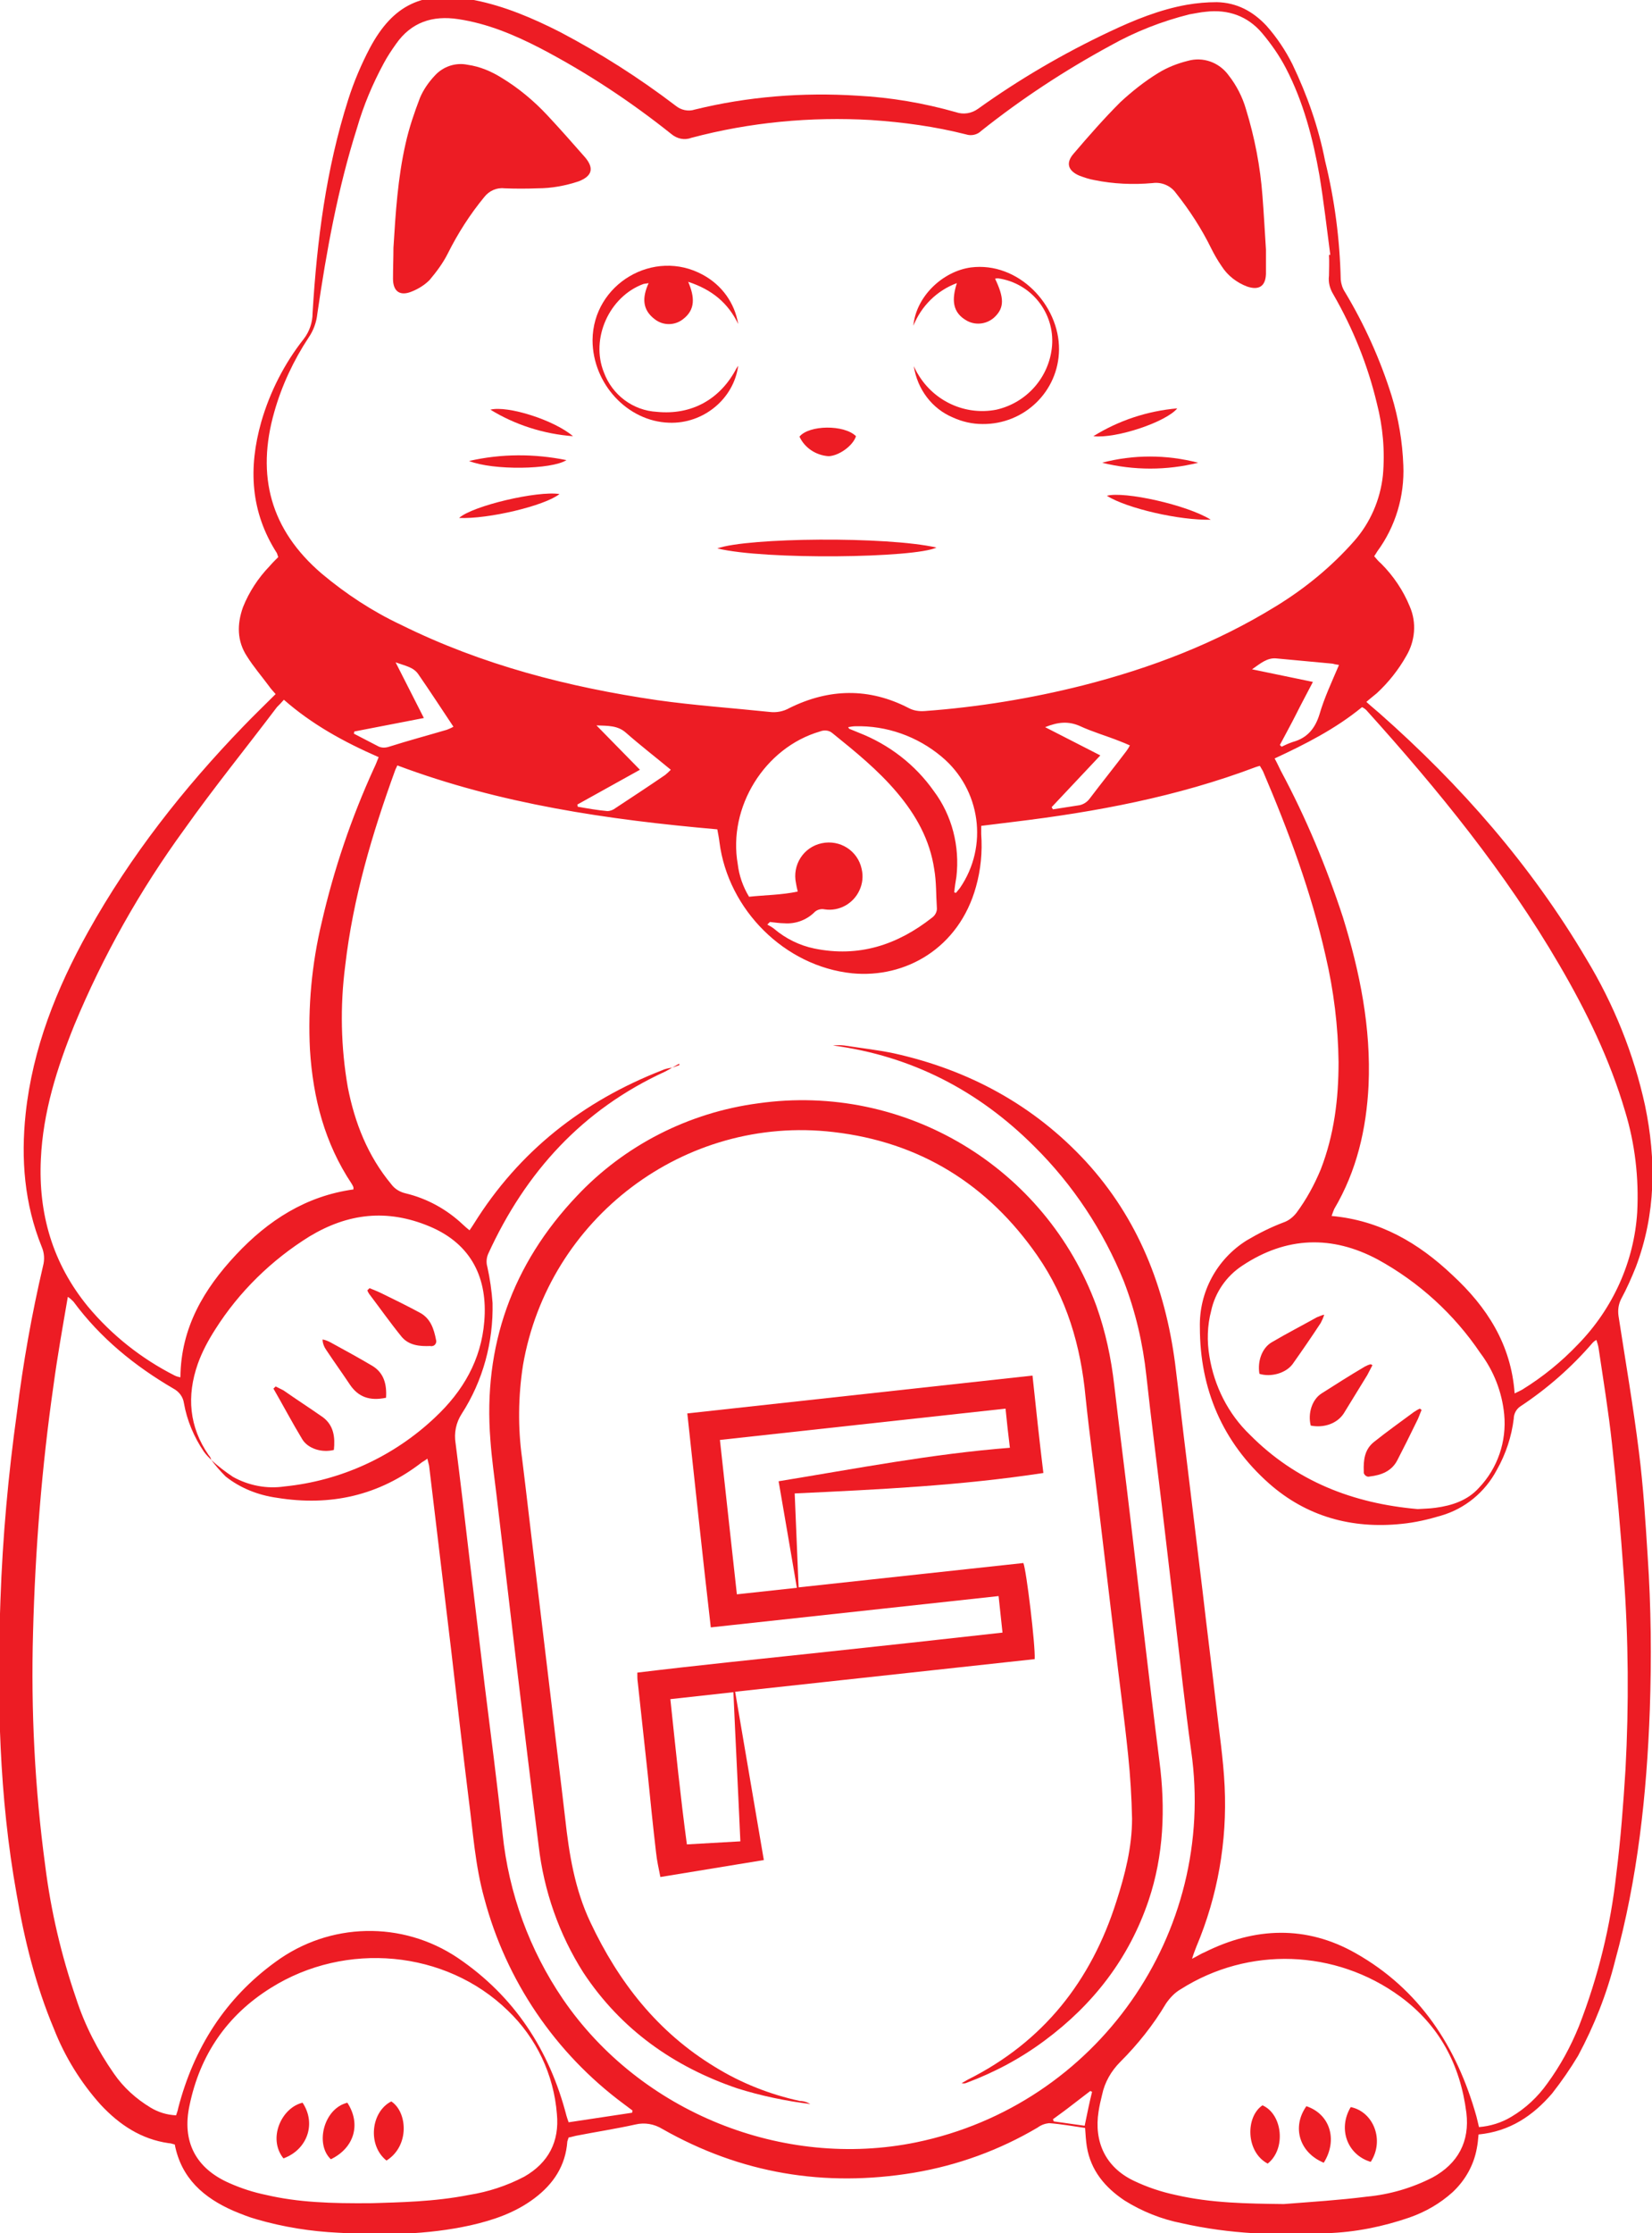 <?xml version="1.0" encoding="utf-8"?>
<!-- Generator: Adobe Illustrator 22.1.0, SVG Export Plug-In . SVG Version: 6.00 Build 0)  -->
<svg version="1.1" id="Layer_1" xmlns="http://www.w3.org/2000/svg" xmlns:xlink="http://www.w3.org/1999/xlink" x="0px" y="0px"
	 viewBox="0 0 380 513.5" style="enable-background:new 0 0 380 513.5;" xml:space="preserve">
<style type="text/css">
	.st0{fill:#ED1C24;}
</style>
<title>Untitled-1</title>
<path class="st0" d="M340.1,490.8c-0.1,1.2-0.2,2.2-0.4,3.2c-0.7,3.9-2.7,7.4-5.6,10.1c-2.9,2.6-6.2,4.5-9.9,5.8
	c-6.1,2.1-12.5,3.4-19,3.6c-11.2,0.6-22.4,0.2-33.4-2.3c-4.6-0.9-9.1-2.7-13.1-5.2c-4.5-3-7.8-6.9-8.7-12.4
	c-0.2-1.3-0.3-2.7-0.4-4.3c-2.8-0.4-5.5-0.9-8.3-1.1c-0.9,0.1-1.8,0.4-2.6,1c-8.8,5.2-18.4,8.7-28.5,10.4
	c-20.5,3.4-39.8,0.2-57.9-10.1c-1.8-1.1-4-1.5-6.1-1c-4.5,1-9.1,1.7-13.7,2.6c-0.5,0.1-1.1,0.3-1.7,0.4c-0.1,0.3-0.2,0.6-0.3,0.9
	c-0.4,5.6-3.2,9.8-7.6,13.1s-9.4,5-14.7,6.2c-10,2.2-20.1,2.3-30.3,1.7c-6.4-0.3-12.7-1.3-18.9-3.1c-1.8-0.5-3.5-1.2-5.2-1.9
	c-6.9-3-12.1-7.5-13.6-15.3c-0.5-0.1-0.9-0.3-1.4-0.3c-6.3-0.9-11.3-4.2-15.6-8.8c-4.6-5.1-8.3-11.1-10.8-17.5
	c-4.2-10-6.8-20.5-8.6-31.1c-4-22.3-4.5-44.8-3.7-67.4c0.5-14.5,1.8-28.9,3.8-43.2c1.4-11.3,3.4-22.6,6-33.7c0.4-1.5,0.3-3-0.3-4.4
	c-4-9.9-4.8-20.2-3.7-30.6c1.6-15,7.1-28.8,14.4-41.9c9.7-17.4,21.9-32.9,35.6-47.1c2.4-2.5,4.9-4.9,7.5-7.5
	c-0.5-0.6-1.1-1.2-1.5-1.8c-1.7-2.3-3.6-4.5-5.1-6.9c-2.3-3.5-2.3-7.4-0.9-11.3c1.4-3.5,3.5-6.7,6.1-9.4c0.6-0.7,1.3-1.4,2-2.1
	c-0.1-0.3-0.2-0.6-0.3-0.9c-6.1-9.5-6.6-19.6-3.6-30.2c2-6.9,5.3-13.4,9.8-19.1c1.3-1.7,2-3.8,2-5.9c1-16.6,3.1-33.1,8.2-49.1
	c1.3-4.1,3-8.1,5-11.9c5.2-9.7,12-13.4,23.9-11c7.1,1.4,13.6,4.2,19.9,7.4c9.3,4.9,18.1,10.5,26.5,16.9c1.2,1,2.9,1.4,4.4,0.9
	c12.2-3,24.8-4,37.4-3.2c7.7,0.4,15.3,1.7,22.7,3.8c1.7,0.6,3.6,0.3,5.1-0.8c9.5-6.8,19.6-12.7,30.2-17.7c5.7-2.7,11.6-5.1,17.8-6.2
	c2.3-0.4,4.6-0.6,6.9-0.6c4.6,0.1,8.3,2.1,11.4,5.4c2.4,2.7,4.4,5.7,6,8.9c3.4,7.1,6,14.5,7.5,22.2c2.2,8.9,3.4,18.1,3.6,27.3
	c0.1,1,0.4,2,1,2.9c4.5,7.5,8.1,15.5,10.7,23.8c1.6,5.2,2.5,10.6,2.7,16c0.3,7.1-1.8,14.1-6,19.8c-0.2,0.3-0.4,0.7-0.7,1.1
	c0.5,0.6,1,1.2,1.6,1.7c2.8,2.8,5.1,6.2,6.6,9.9c1.6,3.7,1.2,7.9-0.8,11.3c-1.8,3.2-4.1,6.1-6.8,8.6c-0.7,0.6-1.5,1.2-2.4,2
	c1.2,1.1,2.1,1.8,3,2.6c18.7,16.5,34.9,35,47.6,56.5c6.3,10.4,10.9,21.8,13.5,33.7c2.6,12.5,2.5,24.9-2.1,37.1c-1,2.5-2.1,5-3.4,7.4
	c-0.6,1.2-0.8,2.5-0.6,3.9c1.6,10.4,3.4,20.8,4.7,31.3c1,7.9,1.5,15.9,2,23.9c0.8,11.7,0.9,23.5,0.5,35.3c-0.7,19.5-2.8,38.9-8,57.8
	c-1.9,7.6-4.8,14.9-8.5,21.8c-1.8,3-3.8,5.9-6,8.7C352.6,486.5,347.3,490.1,340.1,490.8z M48.6,335.7c-0.6-0.6-1.2-1.2-1.7-1.9
	c-2.3-3.4-3.9-7.2-4.6-11.2c-0.2-1.4-1.1-2.6-2.4-3.3c-8.9-5.2-16.8-11.6-23-20c-0.4-0.4-0.8-0.8-1.3-1.1c-1.2,7-2.4,13.7-3.3,20.4
	c-2.7,18.8-4.2,37.8-4.7,56.8c-0.5,17.9,0.4,35.8,2.8,53.6c1.3,10.4,3.7,20.6,7.1,30.5c2,6.2,5,12,8.7,17.3c2.2,3.2,5.1,5.8,8.4,7.8
	c1.8,1.1,3.8,1.7,5.9,1.8c0.2-0.6,0.4-1.1,0.5-1.7c3.6-13.8,10.8-25.2,22.4-33.6c12.4-9.1,29.1-9.5,41.9-0.9
	c13,8.8,21.1,21.2,25,36.3c0.1,0.4,0.3,0.9,0.5,1.5l14.6-2.2l0.1-0.5l-2-1.5c-15.8-11.7-27.1-28.4-32.1-47.3
	c-2.1-7.5-2.6-15.3-3.6-22.9c-1.4-11.3-2.7-22.7-4-34c-1.7-14.2-3.4-28.4-5.1-42.6c-0.1-0.5-0.3-1.1-0.4-1.6
	c-0.5,0.4-0.9,0.6-1.2,0.8c-9.9,7.7-21.1,10.2-33.4,8.2c-4.3-0.6-8.4-2.2-11.8-4.9C50.6,338.2,49.5,336.9,48.6,335.7
	c1.5,1.4,3.2,2.7,5,3.9c3.6,2,7.8,2.8,11.8,2.2c13-1.3,25.2-6.9,34.7-15.9c6.4-6,10.6-13.2,11.3-22.1c0.8-9.7-2.8-17.7-12.6-21.8
	S80,279,71.2,284.3c-8.7,5.4-16.2,12.7-21.7,21.4c-1.6,2.5-3,5.1-4,7.9c-2.6,7.4-2,14.5,2.5,21C48.3,334.9,48.5,335.3,48.6,335.7z
	 M154.6,245.5L154.6,245.5c-0.5,0.3-1,0.6-1.6,0.9c-19,8.7-32.1,23.1-40.7,41.9c-0.4,0.9-0.5,2-0.2,3c0.6,2.7,1,5.5,1.2,8.3
	c0.2,9-2.2,17.9-7.1,25.5c-1.3,2-1.8,4.4-1.4,6.8c1.1,8.6,2.1,17.1,3.1,25.7c1.2,10,2.4,20,3.6,30c1.4,11.3,2.9,22.7,4.1,34
	c1.4,13.7,6.2,26.8,13.9,38.1c17.8,26,50.6,39.2,81.3,32.9c41.5-8.6,69.2-48,63.2-90c-1.4-10.1-2.5-20.3-3.7-30.5
	c-1-8.5-2-17-3-25.5c-1.2-10.1-2.5-20.1-3.6-30.2c-0.8-7.5-2.5-14.8-5.2-21.8c-4.7-11.6-11.7-22.2-20.6-31
	c-12.8-12.8-28.2-20.8-46.3-23.2c0.9-0.1,1.7-0.1,2.6,0c3.8,0.6,7.6,1,11.4,1.8c17.2,3.8,32.2,11.9,44.2,24.9
	c12,13.1,18.2,28.9,20.5,46.4c0.9,7.2,1.7,14.5,2.6,21.7l3.7,30.5c1,8.7,2.1,17.3,3.1,26c0.7,6.3,1.7,12.7,2,19.1
	c0.6,12.6-1.6,25.2-6.5,36.8c-0.3,0.8-0.6,1.5-1,2.8c1.4-0.7,2.1-1.2,2.9-1.5c11.6-5.8,23.4-6.2,34.7,0.2
	c14.7,8.3,23.3,21.5,27.8,37.5c0.2,0.8,0.4,1.6,0.6,2.5c2.6-0.2,5.2-1,7.5-2.4c3.2-1.9,6-4.5,8.2-7.6c3-4.1,5.4-8.5,7.3-13.2
	c4.4-11.3,7.3-23.1,8.6-35.1c1-7.9,1.6-15.9,2.1-23.9c0.8-14.9,0.7-29.9-0.4-44.8c-0.7-10-1.6-20.1-2.7-30.1
	c-0.8-7.4-2-14.7-3.1-22.1c-0.1-0.6-0.3-1.2-0.5-1.8c-0.3,0.2-0.5,0.3-0.8,0.6c-4.9,5.7-10.5,10.6-16.7,14.7
	c-0.9,0.6-1.5,1.7-1.5,2.8c-0.5,4.1-1.8,8.1-3.9,11.8c-2.7,5.1-7.3,8.9-12.8,10.5c-3,0.9-6,1.6-9.1,1.9c-11.5,1.2-21.9-1.7-30.5-9.3
	c-10.7-9.5-15.9-21.7-15.9-35.9c-0.2-8.1,3.9-15.7,10.8-20c2.7-1.6,5.5-3,8.4-4.1c1.2-0.4,2.2-1.2,3-2.2c2.3-3.1,4.1-6.4,5.6-10
	c3.1-8,4.1-16.2,4.1-24.7c-0.1-8.2-1.1-16.4-3-24.5c-3.3-14.6-8.5-28.6-14.4-42.4c-0.2-0.4-0.5-0.8-0.7-1.2c-0.4,0.1-0.7,0.2-1,0.3
	c-18,6.8-36.7,10.3-55.8,12.6c-2.4,0.3-4.9,0.6-7.3,0.9c0,0.8,0,1.4,0,1.9c0.3,4.1-0.1,8.2-1.2,12.1c-3.9,14.1-16.2,21.1-28.5,19.9
	c-15.5-1.6-28.5-14.6-30.5-30.1c-0.1-0.9-0.3-1.9-0.5-3c-25.1-2.2-49.9-5.8-73.6-14.7c-0.2,0.5-0.4,0.8-0.5,1.1
	c-5.3,14.6-9.7,29.4-11.5,45c-1.2,9.3-1,18.7,0.6,27.9c1.6,8.2,4.6,15.8,10,22.3c0.8,1.1,2,1.8,3.3,2.1c5,1.2,9.5,3.7,13.2,7.2
	c0.4,0.4,0.9,0.8,1.5,1.3c0.4-0.6,0.7-1,1-1.5c10.4-16.7,25.1-28.2,43.3-35.3C152.9,245.8,153.8,245.6,154.6,245.5z M305.7,58.6h0.3
	c-0.8-6.1-1.5-12.2-2.5-18.3c-1.5-8.5-3.7-16.9-7.7-24.6c-1.5-2.9-3.4-5.6-5.5-8.1c-3.3-3.9-7.8-5.5-12.9-4.9
	c-1.3,0.1-2.5,0.4-3.8,0.6c-6.4,1.6-12.5,4-18.2,7.2c-10.5,5.7-20.4,12.2-29.7,19.6c-0.9,0.9-2.3,1.2-3.5,0.8
	c-7.1-1.8-14.4-2.8-21.8-3.3c-13.9-0.8-27.9,0.5-41.4,4.1c-1.6,0.6-3.3,0.2-4.6-0.9c-9.4-7.5-19.4-14.1-30.1-19.7
	c-6-3.1-12.2-5.7-18.9-6.7c-5.9-0.9-10.8,0.7-14.3,5.7c-1,1.4-2,2.9-2.8,4.4c-2.6,4.8-4.7,9.8-6.2,15c-4.4,13.9-7,28.2-9.1,42.6
	c-0.2,2-0.9,3.9-2,5.5c-3.5,5.3-6.2,11.1-7.9,17.1c-4.2,14.7-0.9,27.1,10.9,37.2c5.6,4.7,11.7,8.7,18.3,11.8
	c18.6,9.2,38.4,14.3,58.9,17.3c8.5,1.2,17.2,1.8,25.8,2.7c1.6,0.2,3.2-0.1,4.6-0.9c9.1-4.5,18.3-4.7,27.4,0c1.1,0.6,2.4,0.8,3.7,0.7
	c12.3-0.9,24.5-2.9,36.4-5.9c15.7-4,30.6-9.7,44.4-18.2c6.7-4.1,12.8-9.1,18-15c3.7-4.2,6-9.5,6.6-15.1c0.5-5.6,0-11.2-1.4-16.6
	c-2.1-8.8-5.5-17.2-10-25c-0.8-1.3-1.2-2.8-1-4.3C305.7,62.1,305.8,60.3,305.7,58.6z M65.3,160.9c-0.6,0.7-1.1,1.2-1.6,1.7
	c-7.1,9.4-14.5,18.5-21.3,28.1c-10.2,14-18.7,29.1-25.3,45c-4,9.9-7.2,20-7.7,30.8c-0.6,12.6,2.7,24,10.8,33.9
	c5.5,6.6,12.3,12,20,15.9c0.4,0.2,0.8,0.3,1.3,0.4c0.1-11.4,5.4-20.3,12.8-28.2s16.1-13.5,27-15c0-0.2,0-0.4,0-0.5
	c-0.1-0.3-0.3-0.6-0.4-0.8c-6.2-9.3-8.9-19.7-9.6-30.8c-0.5-9.8,0.4-19.7,2.7-29.3c2.8-12.2,6.8-24,12-35.4c0.4-0.8,0.7-1.6,1.1-2.6
	C79.1,170.6,71.8,166.6,65.3,160.9z M348.4,320.4c0.8-0.4,1.3-0.6,1.8-0.9c4.7-2.9,9-6.4,12.8-10.4c8-8.2,12.9-19,13.6-30.4
	c0.4-7.8-0.5-15.7-2.8-23.2c-3.5-11.9-8.9-23-15.1-33.6c-12.4-21.3-27.9-40.3-44.4-58.6c-0.3-0.3-0.6-0.5-1-0.7
	c-6.1,5-13,8.5-20.1,11.8c0.6,1.1,1,2,1.4,2.8c5.8,10.8,10.5,22.1,14.3,33.7c3.9,12.6,6.5,25.4,5.9,38.7c-0.5,10-2.7,19.6-7.9,28.4
	c-0.2,0.5-0.4,1-0.6,1.6c11.1,1,20,6.2,27.8,13.6C342,300.5,347.6,309.1,348.4,320.4z M85.6,506.6c6.1-0.2,14.2-0.3,22.3-1.9
	c4.4-0.7,8.7-2.1,12.7-4.2c5.6-3.2,8.1-8.1,7.5-14.4c-0.7-9-4.7-17.5-11.3-23.8c-14.3-13.9-37.3-16-54.5-5.2
	c-10.1,6.3-16.3,15.4-18.7,27c-1.8,8.3,1.4,14.5,9.2,17.9c2.7,1.2,5.5,2.1,8.4,2.7C68.5,506.4,76,506.7,85.6,506.6z M295.3,506.8
	c6.4-0.5,12.8-0.9,19.1-1.7c5.3-0.5,10.4-2,15.1-4.4c5.9-3.2,8.6-8.3,7.8-14.9c-1.4-11-6.2-20.1-15.2-26.7
	c-14.9-10.9-34.9-11.6-50.5-1.7c-1.4,0.8-2.5,2-3.4,3.3c-2.9,4.9-6.5,9.4-10.5,13.4c-2.1,2.1-3.6,4.7-4.2,7.6
	c-0.3,1.2-0.6,2.5-0.8,3.8c-1.1,7,1.6,12.8,8,15.9c3.1,1.5,6.4,2.6,9.7,3.3C278.6,506.6,286.9,506.7,295.3,506.8L295.3,506.8z
	 M326.1,347c1.4-0.1,2.7-0.1,4.1-0.3c3.8-0.5,7.4-1.7,10-4.6c4.3-4.5,6.4-10.7,5.8-16.9c-0.5-5.1-2.4-10-5.5-14.1
	c-6-8.9-14.1-16.3-23.6-21.5c-10.5-5.6-21-5.3-31.1,1.4c-3.7,2.4-6.3,6.2-7.2,10.4c-0.9,3.4-1,7-0.4,10.5c1.1,6.8,4.3,13.2,9.3,18
	C298.1,340.6,311.2,345.7,326.1,347L326.1,347z M177.1,212l-0.6,0.6c0.6,0.3,1.1,0.6,1.6,1c2.6,2.2,5.8,3.8,9.2,4.5
	c10.2,2.1,19.1-0.8,27.1-7.1c0.7-0.5,1.2-1.4,1.1-2.3c-0.2-3-0.1-5.9-0.6-8.8c-1-6.8-4.2-12.5-8.6-17.7s-9.6-9.4-14.8-13.6
	c-0.8-0.7-1.9-0.8-2.9-0.4c-12.7,3.7-21.2,17.4-18.9,30.5c0.3,2.6,1.2,5.2,2.6,7.5c3.7-0.4,7.5-0.4,11.2-1.2
	c-0.2-0.8-0.3-1.3-0.4-1.9c-0.9-4.2,1.7-8.3,5.9-9.2c4.2-0.9,8.3,1.7,9.2,5.9c0.4,1.7,0.2,3.4-0.5,4.9c-1.4,3.1-4.7,4.9-8,4.4
	c-0.9-0.2-1.9,0.1-2.5,0.8c-1.8,1.7-4.3,2.6-6.8,2.4C179.3,212.3,178.2,212.1,177.1,212L177.1,212z M219.5,205.2l0.4,0.1
	c0.3-0.4,0.6-0.7,0.9-1.1c6.6-9.6,4.8-22.7-4.2-30.2c-5.6-4.7-12.7-7.2-19.9-7c-0.5,0-1,0.1-1.6,0.2c0.2,0.3,0.2,0.4,0.3,0.4
	l2.2,0.9c6.9,2.7,12.9,7.3,17.2,13.4c4.2,5.6,6,12.7,5.2,19.7C219.8,202.8,219.6,204,219.5,205.2L219.5,205.2z M240.4,167.2
	l12.7,6.5l-11.2,11.9l0.3,0.5c1.9-0.3,3.9-0.6,5.8-0.9c1-0.1,2-0.7,2.6-1.5c2.8-3.7,5.7-7.3,8.5-11c0.3-0.4,0.6-0.9,0.8-1.3
	c-0.9-0.4-1.6-0.7-2.4-1c-3-1.2-6.2-2.1-9.2-3.5C245.7,165.8,243.4,166,240.4,167.2L240.4,167.2z M81.5,168.2l-0.1,0.5
	c1.8,0.9,3.6,1.9,5.4,2.8c0.8,0.5,1.8,0.5,2.7,0.2c4.4-1.4,8.9-2.6,13.3-3.9c0.5-0.2,1-0.4,1.5-0.7c-2.8-4.2-5.4-8.2-8.1-12.1
	c-1.1-1.6-3-1.9-5.2-2.7l6.5,12.8L81.5,168.2z M308,152.9c-0.7-0.1-1.1-0.2-1.5-0.3c-4.3-0.4-8.6-0.8-12.9-1.2
	c-2.1-0.2-3.6,1.1-5.6,2.5l14,2.9c-1.4,2.7-2.7,5.1-3.9,7.5s-2.5,4.7-3.7,7l0.4,0.4c0.8-0.4,1.7-0.8,2.6-1.1
	c3.3-0.9,5.1-3.1,6.1-6.3C304.6,160.5,306.3,156.9,308,152.9L308,152.9z M132.8,185l0.1,0.5c2.3,0.4,4.5,0.8,6.8,1
	c0.7,0,1.4-0.3,1.9-0.7c3.8-2.5,7.6-5,11.4-7.6c0.5-0.4,0.9-0.8,1.3-1.2c-3.5-2.9-7-5.6-10.3-8.5c-1.9-1.7-4.1-1.6-6.8-1.7l10,10.2
	L132.8,185z M251.2,481l-0.4-0.2c-1.4,1.1-2.9,2.2-4.3,3.3s-2.8,2.1-4.3,3.2l0.2,0.5l7.1,1C250.1,485.9,250.6,483.4,251.2,481
	L251.2,481z"/>
<path class="st0" d="M186.4,483.8c-5.7-0.7-11.4-1.9-16.8-3.6c-14.7-5-26.8-13.6-35.4-26.6c-5.6-8.8-9.1-18.8-10.3-29.2
	c-1.8-14.2-3.5-28.4-5.2-42.6c-1.5-12.7-3-25.4-4.5-38.1c-0.5-4.2-1.1-8.4-1.4-12.6c-1.7-21.6,5-40.4,19.9-56.1
	c11-11.7,25.8-19.2,41.7-21.3c33.7-4.8,66.1,14.7,77.8,46.6c2.1,5.9,3.4,12,4.1,18.2c1.2,10.2,2.5,20.3,3.7,30.5c1,8.5,2,17,3,25.5
	c1.2,10.2,2.4,20.3,3.7,30.5c1.4,10.8,1,21.6-2.5,32c-4.5,13.3-12.7,23.9-23.9,32.2c-5.5,4.1-11.5,7.3-17.9,9.7
	c-0.4,0.2-0.8,0.2-1.2,0.1c0.5-0.3,0.9-0.5,1.4-0.8c17.4-8.7,28.4-22.7,34.2-41c2-6.2,3.6-12.5,3.6-19c-0.1-4.9-0.4-9.8-0.9-14.6
	c-0.9-8.8-2.1-17.5-3.1-26.2c-1.2-10.1-2.4-20.2-3.6-30.2c-1-8.7-2.2-17.3-3.1-26c-1.1-11.7-4.3-22.7-11.1-32.5
	c-11.4-16.4-27-26.1-46.9-28.4c-34.3-4-65.6,19.9-71.4,53.6c-1.1,7.1-1.2,14.4-0.2,21.5c1.1,8.9,2.1,17.8,3.2,26.7
	c1.2,10,2.4,20,3.6,30c1,8.7,2.1,17.3,3.1,26c0.9,8.2,2.2,16.3,5.8,23.9c6.5,13.8,15.5,25.3,28.7,33.3c6,3.7,12.6,6.3,19.5,7.8
	C184.9,483.1,185.7,483.4,186.4,483.8L186.4,483.8z"/>
<path class="st0" d="M169.1,389c2.2,13,4.4,25.7,6.6,38.7l-23.8,3.9c-0.4-2-0.8-3.8-1-5.7c-0.7-6-1.3-11.9-1.9-17.9
	c-0.8-7.1-1.5-14.1-2.3-21.2c-0.1-0.6-0.1-1.2-0.1-2.2c14-1.7,27.9-3.1,41.9-4.6s27.9-3,42.1-4.6c-0.3-2.9-0.6-5.5-0.9-8.4
	l-66.2,7.2c-1.9-16.4-3.6-32.6-5.4-49.2l79.4-8.7c0.8,7.6,1.6,15,2.5,22.4c-19,2.9-37.9,3.8-57.2,4.7c0.3,7.2,0.6,14.3,0.9,21.6
	l51.7-5.6c0.7,1.7,2.8,19.1,2.6,22.1L169.1,389z M165.6,331.1c1.3,12,2.6,23.6,3.9,35.5l13.8-1.5c-1.4-8.3-2.8-16.3-4.2-24.5
	c17.8-2.9,35.3-6.3,53.2-7.7c-0.4-3.2-0.7-6-1-9L165.6,331.1z M170.3,423.4c-0.5-11.5-1.1-22.8-1.6-34.3l-14.5,1.6
	c1.2,11.3,2.3,22.3,3.8,33.4L170.3,423.4z"/>
<path class="st0" d="M186.4,483.8L186.4,483.8z"/>
<path class="st0" d="M154.6,245.5l1.6-0.9l0.1,0.3L154.6,245.5L154.6,245.5z"/>
<path class="st0" d="M291.2,57.4c0,1.3,0,3.4,0,5.6c-0.1,2.8-1.6,3.8-4.3,2.9c-2.4-0.9-4.5-2.5-5.9-4.7c-0.9-1.3-1.7-2.7-2.4-4.1
	c-2.2-4.5-5-8.8-8.1-12.7c-1.2-1.7-3.3-2.6-5.4-2.3c-4.5,0.4-9,0.2-13.4-0.7c-1.2-0.2-2.3-0.6-3.4-1c-2.6-1.1-3.2-2.9-1.4-5
	c3.5-4.1,7-8.1,10.8-11.9c2.7-2.5,5.6-4.8,8.7-6.7c2.1-1.3,4.4-2.2,6.8-2.8c3.5-1,7.2,0.3,9.4,3.3c1.8,2.3,3.2,5,4,7.8
	c2,6.5,3.3,13.2,3.8,20C290.7,48.9,290.9,52.7,291.2,57.4z"/>
<path class="st0" d="M90.5,57c0.5-8.1,1-16.1,2.8-24c0.8-3.6,2-7.1,3.3-10.5c0.8-1.9,2-3.6,3.4-5.1c1.9-2.1,4.8-3.1,7.6-2.5
	c2.8,0.4,5.4,1.5,7.8,3c3.8,2.3,7.3,5.2,10.4,8.5c3,3.2,5.9,6.5,8.8,9.8c2.1,2.5,1.6,4.3-1.5,5.5c-3,1-6.2,1.6-9.4,1.6
	c-2.6,0.1-5.1,0.1-7.7,0c-1.8-0.2-3.5,0.6-4.6,2c-3.3,4-6.1,8.4-8.4,13c-1.1,2.2-2.6,4.2-4.2,6.1c-1.1,1.1-2.5,2-4,2.6
	c-2.8,1.2-4.4,0-4.4-2.9C90.4,61.6,90.5,59.3,90.5,57z"/>
<path class="st0" d="M210.2,84.2c0.3,0.6,0.6,1.3,1,1.9c3.7,6.2,10.9,9.5,18,8.1c7-1.6,12.2-7.5,12.8-14.7
	c0.6-7.6-4.8-14.4-12.4-15.5c-0.2,0-0.5,0-0.7,0.1c2.1,4.4,2.1,6.6,0,8.7c-1.7,1.7-4.3,2.1-6.4,1c-3.5-1.9-3.6-4.9-2.4-8.7
	c-4.6,1.7-8.2,5.3-10,9.8c0.6-6.7,6.7-12.5,13.2-13.4c10.9-1.4,20.4,8.6,20.3,18.9c-0.1,9.6-8,17.2-17.6,17.1
	c-2.3,0-4.6-0.5-6.8-1.5C214.4,94,211,89.5,210.2,84.2z"/>
<path class="st0" d="M169.8,74.5c-2.3-4.8-6-7.9-11.5-9.7c1.5,3.5,1.7,6.4-1.2,8.6c-1.9,1.5-4.6,1.5-6.5,0c-2.9-2.2-2.9-5-1.4-8.3
	c-0.4,0.1-0.8,0.1-1.2,0.2c-7.9,2.9-12.2,12.6-9.1,20.3c1.9,5.2,6.7,8.8,12.2,9.1c8,0.8,14.6-2.9,18.3-10c0.1-0.2,0.3-0.4,0.4-0.6
	c-1,7.6-8,13.4-15.9,13.1c-9.6-0.3-17.6-9-17.6-19c0.1-12.9,14.1-21.2,25.4-15C166.1,65.6,169,69.7,169.8,74.5z"/>
<path class="st0" d="M165,126.1c7.1-2.5,38.9-2.8,50.4-0.2C210.6,128.3,176,128.8,165,126.1z"/>
<path class="st0" d="M183.9,100.4c2.2-2.7,10.3-2.8,13-0.1c-0.7,2.2-3.9,4.5-6.3,4.6C187.7,104.7,185.1,103,183.9,100.4z"/>
<path class="st0" d="M278.5,119.5c-7.1,0.2-19.3-2.6-23.9-5.5C258.6,112.9,273.1,116.1,278.5,119.5z"/>
<path class="st0" d="M128.7,113.6c-3.4,2.7-16.4,5.8-23.1,5.5C108.7,116.3,123.6,112.8,128.7,113.6z"/>
<path class="st0" d="M107.9,106c7.4-1.7,15-1.7,22.4-0.2C126.9,108,113.4,108.2,107.9,106z"/>
<path class="st0" d="M253.5,106.4c7.2-1.9,14.8-1.9,22.1,0C268.4,108.2,260.8,108.2,253.5,106.4z"/>
<path class="st0" d="M131.8,100.3c-6.7-0.5-13.3-2.6-19-6.1C116.8,93.2,127.5,96.6,131.8,100.3z"/>
<path class="st0" d="M251.5,100.3c5.8-3.6,12.4-5.8,19.3-6.4C268.3,97,256.8,100.9,251.5,100.3z"/>
<path class="st0" d="M79.9,483.5c3.2,4.9,1.6,10.4-3.8,13C72.4,493,74.5,484.8,79.9,483.5z"/>
<path class="st0" d="M69.6,483.5c3.2,4.8,1.1,10.8-4.4,12.8C61.5,491.7,64.8,484.6,69.6,483.5z"/>
<path class="st0" d="M88.9,496.8c-4.4-3.5-3.6-11.2,1.1-13.6C93.7,485.6,94.3,493.4,88.9,496.8z"/>
<path class="st0" d="M304.5,497.3c-5.6-2.3-7.4-8.2-4-13C305.9,486.1,307.8,492,304.5,497.3z"/>
<path class="st0" d="M315.3,497.1c-5.4-1.6-7.6-7.6-4.6-12.6C316,485.6,318.5,492.2,315.3,497.1z"/>
<path class="st0" d="M291.6,497.5c-5.1-2.7-5.1-10.8-1.2-13.4C295,486.1,295.9,494.1,291.6,497.5z"/>
<path class="st0" d="M88.8,321.4c-3.8,0.8-6.4-0.2-8.3-3c-1.8-2.7-3.6-5.2-5.4-7.9c-0.5-0.7-0.9-1.6-0.9-2.5
	c0.6,0.1,1.1,0.3,1.7,0.6c3.3,1.8,6.6,3.6,9.8,5.5C88.3,315.7,89,318.3,88.8,321.4z"/>
<path class="st0" d="M63.4,318.8c0.6,0.3,1.2,0.6,1.8,0.9c3,2.1,6.1,4.1,9.1,6.2c2.5,1.9,2.8,4.6,2.5,7.5c-2.8,0.7-6-0.3-7.3-2.5
	c-2.3-3.8-4.4-7.8-6.6-11.6L63.4,318.8z"/>
<path class="st0" d="M85,296.2c1,0.4,2,0.8,3,1.3c2.9,1.4,5.7,2.8,8.5,4.3c2.5,1.3,3.3,3.7,3.8,6.3c0.2,0.6-0.2,1.3-0.8,1.4
	c-0.1,0-0.3,0.1-0.5,0c-2.4,0.1-4.9-0.1-6.6-2.1c-2.6-3.2-5-6.6-7.5-9.9c-0.2-0.3-0.3-0.5-0.4-0.8L85,296.2z"/>
<path class="st0" d="M327,324.2c-0.4,0.9-0.7,1.9-1.2,2.8c-1.4,2.9-2.9,5.9-4.4,8.8c-1.3,2.5-3.7,3.4-6.3,3.7
	c-0.6,0.2-1.2-0.2-1.4-0.8c0-0.1,0-0.3,0-0.4c-0.1-2.6,0.2-5,2.3-6.7c3-2.4,6.1-4.6,9.2-6.9c0.5-0.3,0.9-0.6,1.4-0.8L327,324.2z"/>
<path class="st0" d="M315.7,313.9c-0.4,0.8-0.8,1.5-1.2,2.3c-1.8,2.9-3.6,5.9-5.4,8.8c-1.5,2.3-4.5,3.4-7.6,2.8
	c-0.7-2.8,0.3-6,2.5-7.4c3.3-2.1,6.6-4.2,10-6.2c0.4-0.2,0.8-0.4,1.3-0.5L315.7,313.9z"/>
<path class="st0" d="M289.7,315.9c-0.5-2.9,0.6-6,2.9-7.3c3.4-2,6.9-3.8,10.3-5.7c0.6-0.2,1.1-0.5,1.7-0.6c-0.2,0.7-0.5,1.3-0.8,1.9
	c-2.1,3.2-4.3,6.4-6.5,9.5C295.7,315.8,292.3,316.7,289.7,315.9z"/>
</svg>
